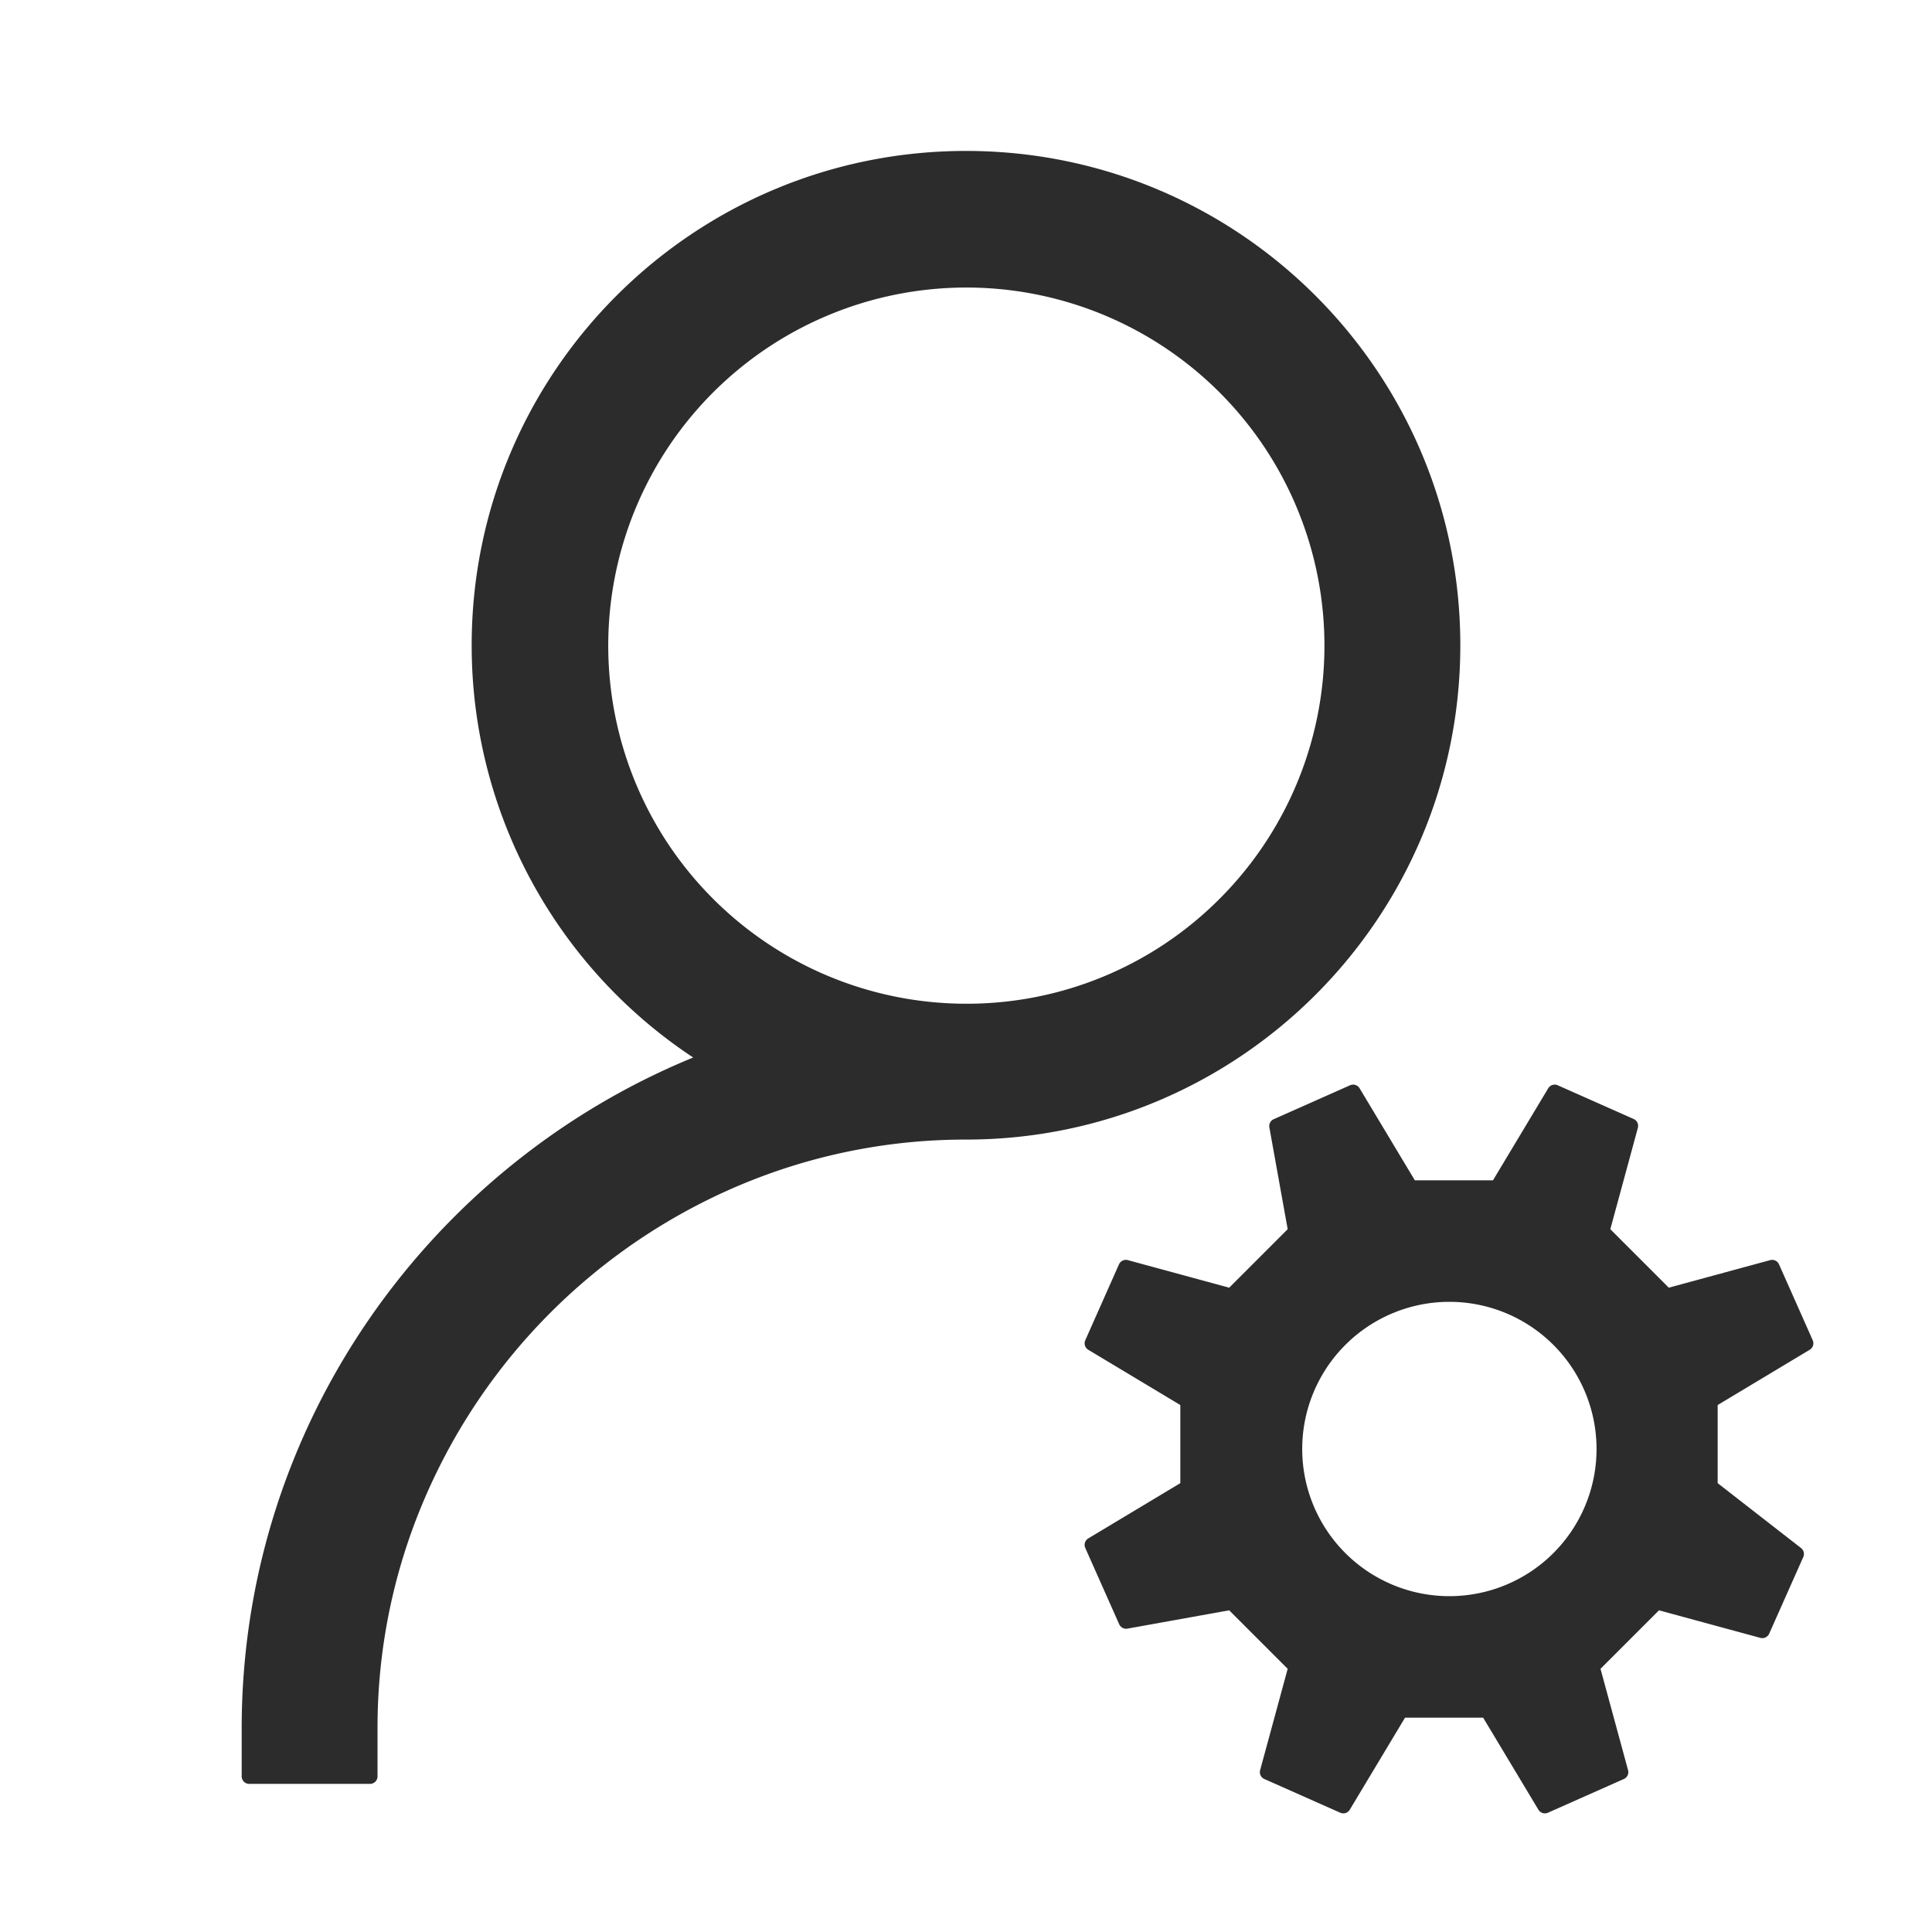 <?xml version="1.0" standalone="no"?><!DOCTYPE svg PUBLIC "-//W3C//DTD SVG 1.1//EN" "http://www.w3.org/Graphics/SVG/1.1/DTD/svg11.dtd"><svg t="1692524212252" class="icon" viewBox="0 0 1024 1024" version="1.1" xmlns="http://www.w3.org/2000/svg" p-id="1601" xmlns:xlink="http://www.w3.org/1999/xlink" width="200" height="200"><path d="M960.8 710.4l-17.9-40.3a4 4 0 0 0-4.7-2.2l-53.7 14.6-31-31 14.6-53.7a4 4 0 0 0-2.2-4.7l-40.3-17.9a4 4 0 0 0-5 1.6l-29.3 48.8h-41.4l-29.3-48.8a4 4 0 0 0-5-1.6l-40.5 18a4 4 0 0 0-2.3 4.4l9.7 53.9-31 31-53.7-14.6a4 4 0 0 0-4.7 2.2l-17.9 40.3a4 4 0 0 0 1.6 5l48.8 29.3v41.4l-48.8 29.3a4 4 0 0 0-1.6 5l18 40.5a4 4 0 0 0 4.4 2.3l53.9-9.7 31 31-14.6 53.7a4 4 0 0 0 2.2 4.7l40.3 17.9a4 4 0 0 0 5-1.6l29.3-48.8h41.4l29.3 48.8a4 4 0 0 0 5 1.6l40.3-17.9a4 4 0 0 0 2.2-4.7l-14.6-53.7 31-31 53.7 14.6a4 4 0 0 0 4.7-2.2l18.1-40.7a4 4 0 0 0-1.2-4.7l-44.2-34.4v-41.4l48.8-29.3a4 4 0 0 0 1.6-5zM768.2 846a78 78 0 1 1 78-78 78 78 0 0 1-78 78z m5.8-504c0-144.7-117.3-262-262-262S250 197.3 250 342a261.7 261.7 0 0 0 117.4 218.5c-140 57.4-239.3 195.4-239.3 355.5v25.5a4 4 0 0 0 4 4h64a4 4 0 0 0 4-4V916a307.1 307.1 0 0 1 24.6-120.9 315.1 315.1 0 0 1 166.4-166.5A307.9 307.9 0 0 1 512 604c144.7 0 262-117.3 262-262zM512 532a189.8 189.8 0 1 1 134.4-55.6A189.1 189.1 0 0 1 512 532z" p-id="1602" fill="#2c2c2c"></path></svg>